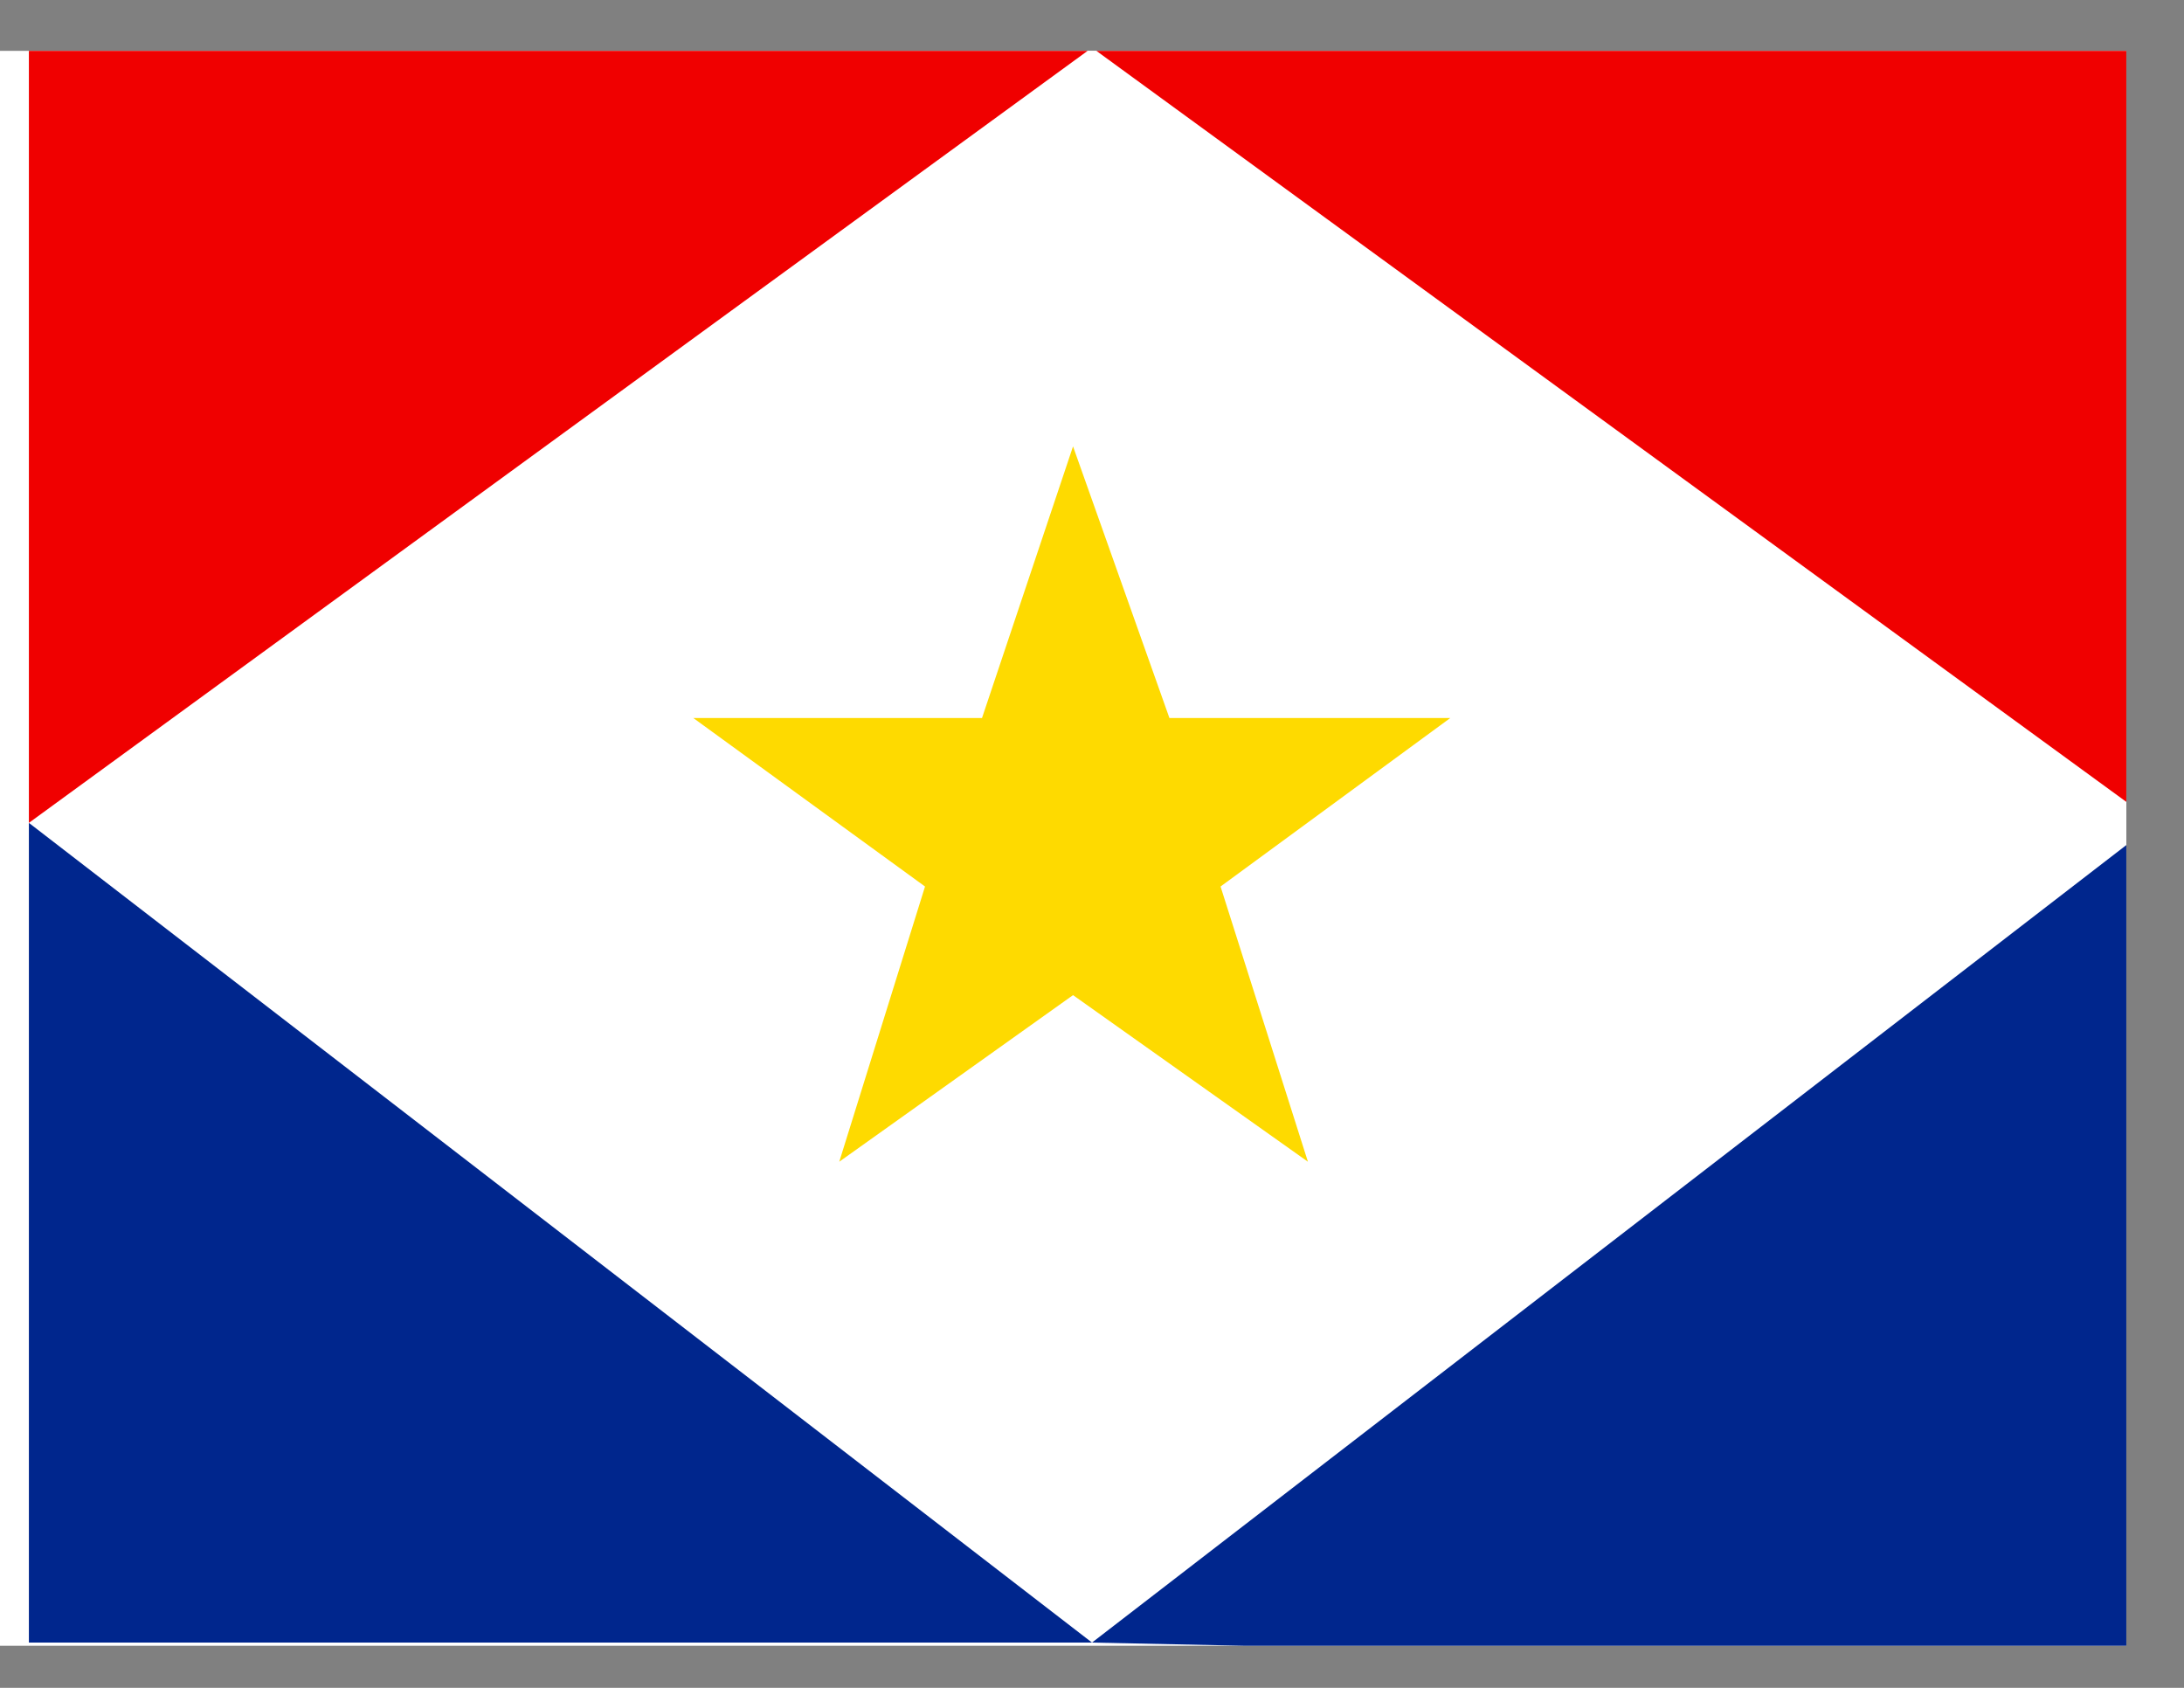 <svg width="22" height="17" viewBox="0 0 22 17" fill="none" xmlns="http://www.w3.org/2000/svg">
<rect x="0" y="0" width="22" height="17" fill="#808080" stroke="none"/>
<g clip-path="url(#clip0_58_5283)">
<rect width="21.419" height="16.064" transform="translate(0 0.512)" fill="white"/>
<path fill-rule="evenodd" clip-rule="evenodd" d="M0.291 0.48H21.709V16.544H0.291V0.48Z" fill="white"/>
<path fill-rule="evenodd" clip-rule="evenodd" d="M0.291 8.288V0.48H11L0.291 8.288Z" fill="#F00000"/>
<path fill-rule="evenodd" clip-rule="evenodd" d="M21.709 8.288V0.48H11L21.709 8.288Z" fill="#F00000"/>
<path fill-rule="evenodd" clip-rule="evenodd" d="M0.291 8.288V16.544H11L0.291 8.288Z" fill="#00268D"/>
<path fill-rule="evenodd" clip-rule="evenodd" d="M21.709 8.288V16.769L11 16.544L21.709 8.288Z" fill="#00268D"/>
<path fill-rule="evenodd" clip-rule="evenodd" d="M10.809 10.023L8.454 11.701L9.318 8.929L6.984 7.232H9.892L10.809 4.496L11.78 7.232H14.609L12.295 8.929L13.175 11.701L10.809 10.023Z" fill="#FEDA00"/>
</g>
<defs>
<clipPath id="clip0_58_5283">
<rect width="21.419" height="16.064" fill="white" transform="translate(0 0.512)"/>
</clipPath>
</defs>
</svg>
